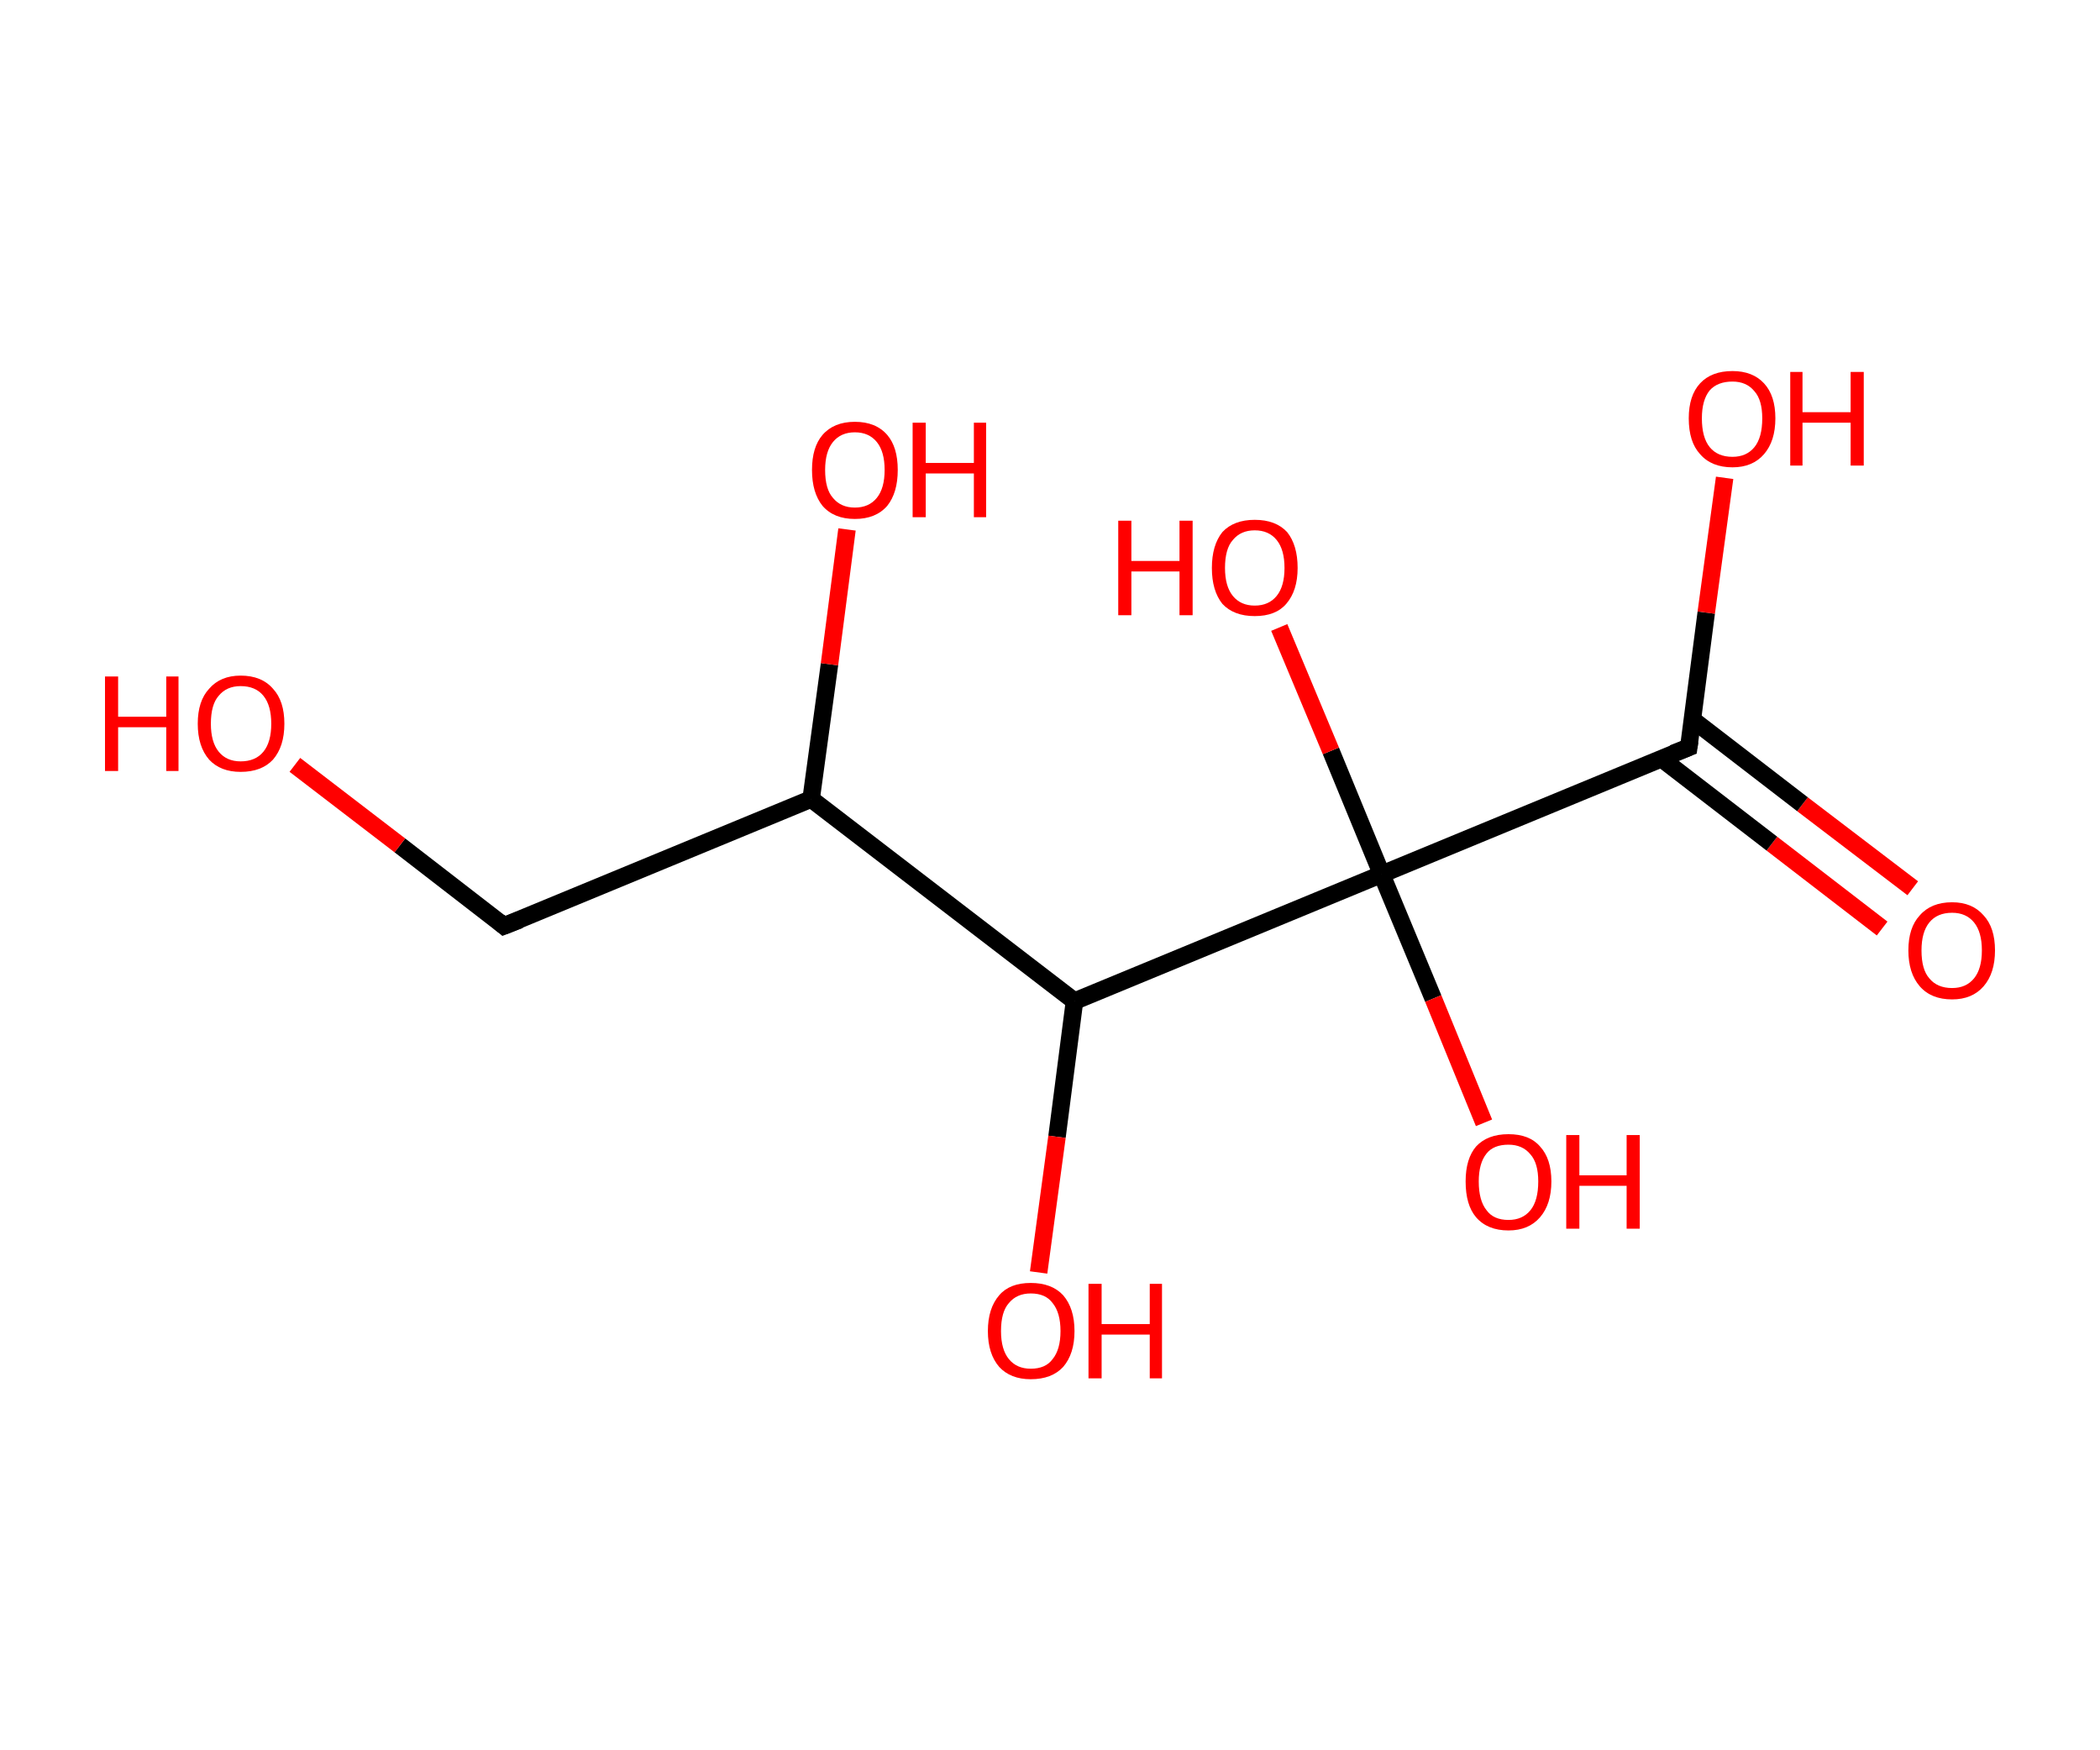 <?xml version='1.0' encoding='ASCII' standalone='yes'?>
<svg xmlns="http://www.w3.org/2000/svg" xmlns:rdkit="http://www.rdkit.org/xml" xmlns:xlink="http://www.w3.org/1999/xlink" version="1.1" baseProfile="full" xml:space="preserve" width="240px" height="200px" viewBox="0 0 240 200">
<!-- END OF HEADER -->
<rect style="opacity:1.0;fill:#FFFFFF;stroke:none" width="240.0" height="200.0" x="0.0" y="0.0"> </rect>
<path class="bond-0 atom-0 atom-1" d="M 215.1,106.1 L 202.5,96.4" style="fill:none;fill-rule:evenodd;stroke:#FF0000;stroke-width:2.0px;stroke-linecap:butt;stroke-linejoin:miter;stroke-opacity:1"/>
<path class="bond-0 atom-0 atom-1" d="M 202.5,96.4 L 189.9,86.7" style="fill:none;fill-rule:evenodd;stroke:#000000;stroke-width:2.0px;stroke-linecap:butt;stroke-linejoin:miter;stroke-opacity:1"/>
<path class="bond-0 atom-0 atom-1" d="M 218.6,101.5 L 206.0,91.9" style="fill:none;fill-rule:evenodd;stroke:#FF0000;stroke-width:2.0px;stroke-linecap:butt;stroke-linejoin:miter;stroke-opacity:1"/>
<path class="bond-0 atom-0 atom-1" d="M 206.0,91.9 L 193.4,82.2" style="fill:none;fill-rule:evenodd;stroke:#000000;stroke-width:2.0px;stroke-linecap:butt;stroke-linejoin:miter;stroke-opacity:1"/>
<path class="bond-1 atom-1 atom-2" d="M 193.0,85.4 L 195.0,70.0" style="fill:none;fill-rule:evenodd;stroke:#000000;stroke-width:2.0px;stroke-linecap:butt;stroke-linejoin:miter;stroke-opacity:1"/>
<path class="bond-1 atom-1 atom-2" d="M 195.0,70.0 L 197.1,54.6" style="fill:none;fill-rule:evenodd;stroke:#FF0000;stroke-width:2.0px;stroke-linecap:butt;stroke-linejoin:miter;stroke-opacity:1"/>
<path class="bond-2 atom-1 atom-3" d="M 193.0,85.4 L 157.9,99.9" style="fill:none;fill-rule:evenodd;stroke:#000000;stroke-width:2.0px;stroke-linecap:butt;stroke-linejoin:miter;stroke-opacity:1"/>
<path class="bond-3 atom-3 atom-4" d="M 157.9,99.9 L 163.8,114.1" style="fill:none;fill-rule:evenodd;stroke:#000000;stroke-width:2.0px;stroke-linecap:butt;stroke-linejoin:miter;stroke-opacity:1"/>
<path class="bond-3 atom-3 atom-4" d="M 163.8,114.1 L 169.6,128.3" style="fill:none;fill-rule:evenodd;stroke:#FF0000;stroke-width:2.0px;stroke-linecap:butt;stroke-linejoin:miter;stroke-opacity:1"/>
<path class="bond-4 atom-3 atom-5" d="M 157.9,99.9 L 152.1,85.8" style="fill:none;fill-rule:evenodd;stroke:#000000;stroke-width:2.0px;stroke-linecap:butt;stroke-linejoin:miter;stroke-opacity:1"/>
<path class="bond-4 atom-3 atom-5" d="M 152.1,85.8 L 146.2,71.7" style="fill:none;fill-rule:evenodd;stroke:#FF0000;stroke-width:2.0px;stroke-linecap:butt;stroke-linejoin:miter;stroke-opacity:1"/>
<path class="bond-5 atom-3 atom-6" d="M 157.9,99.9 L 122.8,114.4" style="fill:none;fill-rule:evenodd;stroke:#000000;stroke-width:2.0px;stroke-linecap:butt;stroke-linejoin:miter;stroke-opacity:1"/>
<path class="bond-6 atom-6 atom-7" d="M 122.8,114.4 L 120.8,129.9" style="fill:none;fill-rule:evenodd;stroke:#000000;stroke-width:2.0px;stroke-linecap:butt;stroke-linejoin:miter;stroke-opacity:1"/>
<path class="bond-6 atom-6 atom-7" d="M 120.8,129.9 L 118.7,145.4" style="fill:none;fill-rule:evenodd;stroke:#FF0000;stroke-width:2.0px;stroke-linecap:butt;stroke-linejoin:miter;stroke-opacity:1"/>
<path class="bond-7 atom-6 atom-8" d="M 122.8,114.4 L 92.7,91.3" style="fill:none;fill-rule:evenodd;stroke:#000000;stroke-width:2.0px;stroke-linecap:butt;stroke-linejoin:miter;stroke-opacity:1"/>
<path class="bond-8 atom-8 atom-9" d="M 92.7,91.3 L 94.8,75.9" style="fill:none;fill-rule:evenodd;stroke:#000000;stroke-width:2.0px;stroke-linecap:butt;stroke-linejoin:miter;stroke-opacity:1"/>
<path class="bond-8 atom-8 atom-9" d="M 94.8,75.9 L 96.8,60.5" style="fill:none;fill-rule:evenodd;stroke:#FF0000;stroke-width:2.0px;stroke-linecap:butt;stroke-linejoin:miter;stroke-opacity:1"/>
<path class="bond-9 atom-8 atom-10" d="M 92.7,91.3 L 57.6,105.8" style="fill:none;fill-rule:evenodd;stroke:#000000;stroke-width:2.0px;stroke-linecap:butt;stroke-linejoin:miter;stroke-opacity:1"/>
<path class="bond-10 atom-10 atom-11" d="M 57.6,105.8 L 45.7,96.6" style="fill:none;fill-rule:evenodd;stroke:#000000;stroke-width:2.0px;stroke-linecap:butt;stroke-linejoin:miter;stroke-opacity:1"/>
<path class="bond-10 atom-10 atom-11" d="M 45.7,96.6 L 33.7,87.4" style="fill:none;fill-rule:evenodd;stroke:#FF0000;stroke-width:2.0px;stroke-linecap:butt;stroke-linejoin:miter;stroke-opacity:1"/>
<path d="M 193.1,84.7 L 193.0,85.4 L 191.2,86.1" style="fill:none;stroke:#000000;stroke-width:2.0px;stroke-linecap:butt;stroke-linejoin:miter;stroke-opacity:1;"/>
<path d="M 59.4,105.1 L 57.6,105.8 L 57.0,105.3" style="fill:none;stroke:#000000;stroke-width:2.0px;stroke-linecap:butt;stroke-linejoin:miter;stroke-opacity:1;"/>
<path class="atom-0" d="M 218.1 108.6 Q 218.1 106.0, 219.4 104.6 Q 220.7 103.1, 223.1 103.1 Q 225.4 103.1, 226.7 104.6 Q 228.0 106.0, 228.0 108.6 Q 228.0 111.2, 226.7 112.7 Q 225.4 114.2, 223.1 114.2 Q 220.7 114.2, 219.4 112.7 Q 218.1 111.2, 218.1 108.6 M 223.1 112.9 Q 224.7 112.9, 225.6 111.8 Q 226.5 110.7, 226.5 108.6 Q 226.5 106.5, 225.6 105.4 Q 224.7 104.3, 223.1 104.3 Q 221.4 104.3, 220.5 105.4 Q 219.6 106.5, 219.6 108.6 Q 219.6 110.8, 220.5 111.8 Q 221.4 112.9, 223.1 112.9 " fill="#FF0000"/>
<path class="atom-2" d="M 193.0 47.8 Q 193.0 45.2, 194.3 43.8 Q 195.6 42.4, 198.0 42.4 Q 200.3 42.4, 201.6 43.8 Q 202.9 45.2, 202.9 47.8 Q 202.9 50.4, 201.6 51.9 Q 200.3 53.4, 198.0 53.4 Q 195.6 53.4, 194.3 51.9 Q 193.0 50.5, 193.0 47.8 M 198.0 52.2 Q 199.6 52.2, 200.5 51.1 Q 201.4 50.0, 201.4 47.8 Q 201.4 45.7, 200.5 44.7 Q 199.6 43.6, 198.0 43.6 Q 196.3 43.6, 195.4 44.6 Q 194.5 45.7, 194.5 47.8 Q 194.5 50.0, 195.4 51.1 Q 196.3 52.2, 198.0 52.2 " fill="#FF0000"/>
<path class="atom-2" d="M 204.6 42.5 L 206.0 42.5 L 206.0 47.1 L 211.5 47.1 L 211.5 42.5 L 213.0 42.5 L 213.0 53.2 L 211.5 53.2 L 211.5 48.3 L 206.0 48.3 L 206.0 53.2 L 204.6 53.2 L 204.6 42.5 " fill="#FF0000"/>
<path class="atom-4" d="M 167.5 135.0 Q 167.5 132.4, 168.7 131.0 Q 170.0 129.6, 172.4 129.6 Q 174.8 129.6, 176.0 131.0 Q 177.3 132.4, 177.3 135.0 Q 177.3 137.6, 176.0 139.1 Q 174.7 140.6, 172.4 140.6 Q 170.0 140.6, 168.7 139.1 Q 167.5 137.7, 167.5 135.0 M 172.4 139.4 Q 174.0 139.4, 174.9 138.3 Q 175.8 137.2, 175.8 135.0 Q 175.8 132.9, 174.9 131.9 Q 174.0 130.8, 172.4 130.8 Q 170.7 130.8, 169.9 131.8 Q 169.0 132.9, 169.0 135.0 Q 169.0 137.2, 169.9 138.3 Q 170.7 139.4, 172.4 139.4 " fill="#FF0000"/>
<path class="atom-4" d="M 179.0 129.7 L 180.5 129.7 L 180.5 134.3 L 185.9 134.3 L 185.9 129.7 L 187.4 129.7 L 187.4 140.4 L 185.9 140.4 L 185.9 135.5 L 180.5 135.5 L 180.5 140.4 L 179.0 140.4 L 179.0 129.7 " fill="#FF0000"/>
<path class="atom-5" d="M 127.8 59.5 L 129.3 59.5 L 129.3 64.1 L 134.8 64.1 L 134.8 59.5 L 136.3 59.5 L 136.3 70.3 L 134.8 70.3 L 134.8 65.3 L 129.3 65.3 L 129.3 70.3 L 127.8 70.3 L 127.8 59.5 " fill="#FF0000"/>
<path class="atom-5" d="M 138.5 64.9 Q 138.5 62.3, 139.7 60.8 Q 141.0 59.4, 143.4 59.4 Q 145.8 59.4, 147.1 60.8 Q 148.3 62.3, 148.3 64.9 Q 148.3 67.5, 147.0 69.0 Q 145.8 70.4, 143.4 70.4 Q 141.0 70.4, 139.7 69.0 Q 138.5 67.5, 138.5 64.9 M 143.4 69.2 Q 145.0 69.2, 145.9 68.1 Q 146.8 67.0, 146.8 64.9 Q 146.8 62.8, 145.9 61.7 Q 145.0 60.6, 143.4 60.6 Q 141.8 60.6, 140.9 61.7 Q 140.0 62.7, 140.0 64.9 Q 140.0 67.0, 140.9 68.1 Q 141.8 69.2, 143.4 69.2 " fill="#FF0000"/>
<path class="atom-7" d="M 112.9 152.1 Q 112.9 149.5, 114.2 148.0 Q 115.4 146.6, 117.8 146.6 Q 120.2 146.6, 121.5 148.0 Q 122.8 149.5, 122.8 152.1 Q 122.8 154.7, 121.5 156.2 Q 120.2 157.6, 117.8 157.6 Q 115.5 157.6, 114.2 156.2 Q 112.9 154.7, 112.9 152.1 M 117.8 156.4 Q 119.5 156.4, 120.3 155.3 Q 121.2 154.2, 121.2 152.1 Q 121.2 150.0, 120.3 148.9 Q 119.5 147.8, 117.8 147.8 Q 116.2 147.8, 115.3 148.9 Q 114.4 149.9, 114.4 152.1 Q 114.4 154.2, 115.3 155.3 Q 116.2 156.4, 117.8 156.4 " fill="#FF0000"/>
<path class="atom-7" d="M 124.4 146.7 L 125.9 146.7 L 125.9 151.3 L 131.4 151.3 L 131.4 146.7 L 132.8 146.7 L 132.8 157.5 L 131.4 157.5 L 131.4 152.5 L 125.9 152.5 L 125.9 157.5 L 124.4 157.5 L 124.4 146.7 " fill="#FF0000"/>
<path class="atom-9" d="M 92.8 53.7 Q 92.8 51.1, 94.0 49.7 Q 95.3 48.2, 97.7 48.2 Q 100.1 48.2, 101.4 49.7 Q 102.6 51.1, 102.6 53.7 Q 102.6 56.3, 101.4 57.8 Q 100.1 59.3, 97.7 59.3 Q 95.3 59.3, 94.0 57.8 Q 92.8 56.3, 92.8 53.7 M 97.7 58.0 Q 99.3 58.0, 100.2 56.9 Q 101.1 55.8, 101.1 53.7 Q 101.1 51.6, 100.2 50.5 Q 99.3 49.4, 97.7 49.4 Q 96.1 49.4, 95.2 50.5 Q 94.3 51.6, 94.3 53.7 Q 94.3 55.9, 95.2 56.9 Q 96.1 58.0, 97.7 58.0 " fill="#FF0000"/>
<path class="atom-9" d="M 104.3 48.3 L 105.8 48.3 L 105.8 52.9 L 111.3 52.9 L 111.3 48.3 L 112.7 48.3 L 112.7 59.1 L 111.3 59.1 L 111.3 54.1 L 105.8 54.1 L 105.8 59.1 L 104.3 59.1 L 104.3 48.3 " fill="#FF0000"/>
<path class="atom-11" d="M 12.0 77.3 L 13.5 77.3 L 13.5 81.9 L 19.0 81.9 L 19.0 77.3 L 20.4 77.3 L 20.4 88.1 L 19.0 88.1 L 19.0 83.1 L 13.5 83.1 L 13.5 88.1 L 12.0 88.1 L 12.0 77.3 " fill="#FF0000"/>
<path class="atom-11" d="M 22.6 82.7 Q 22.6 80.1, 23.9 78.7 Q 25.2 77.2, 27.5 77.2 Q 29.9 77.2, 31.2 78.7 Q 32.5 80.1, 32.5 82.7 Q 32.5 85.3, 31.2 86.8 Q 29.9 88.2, 27.5 88.2 Q 25.2 88.2, 23.9 86.8 Q 22.6 85.3, 22.6 82.7 M 27.5 87.0 Q 29.2 87.0, 30.1 85.9 Q 31.0 84.8, 31.0 82.7 Q 31.0 80.6, 30.1 79.5 Q 29.2 78.4, 27.5 78.4 Q 25.9 78.4, 25.0 79.5 Q 24.1 80.5, 24.1 82.7 Q 24.1 84.8, 25.0 85.9 Q 25.9 87.0, 27.5 87.0 " fill="#FF0000"/>
</svg>
